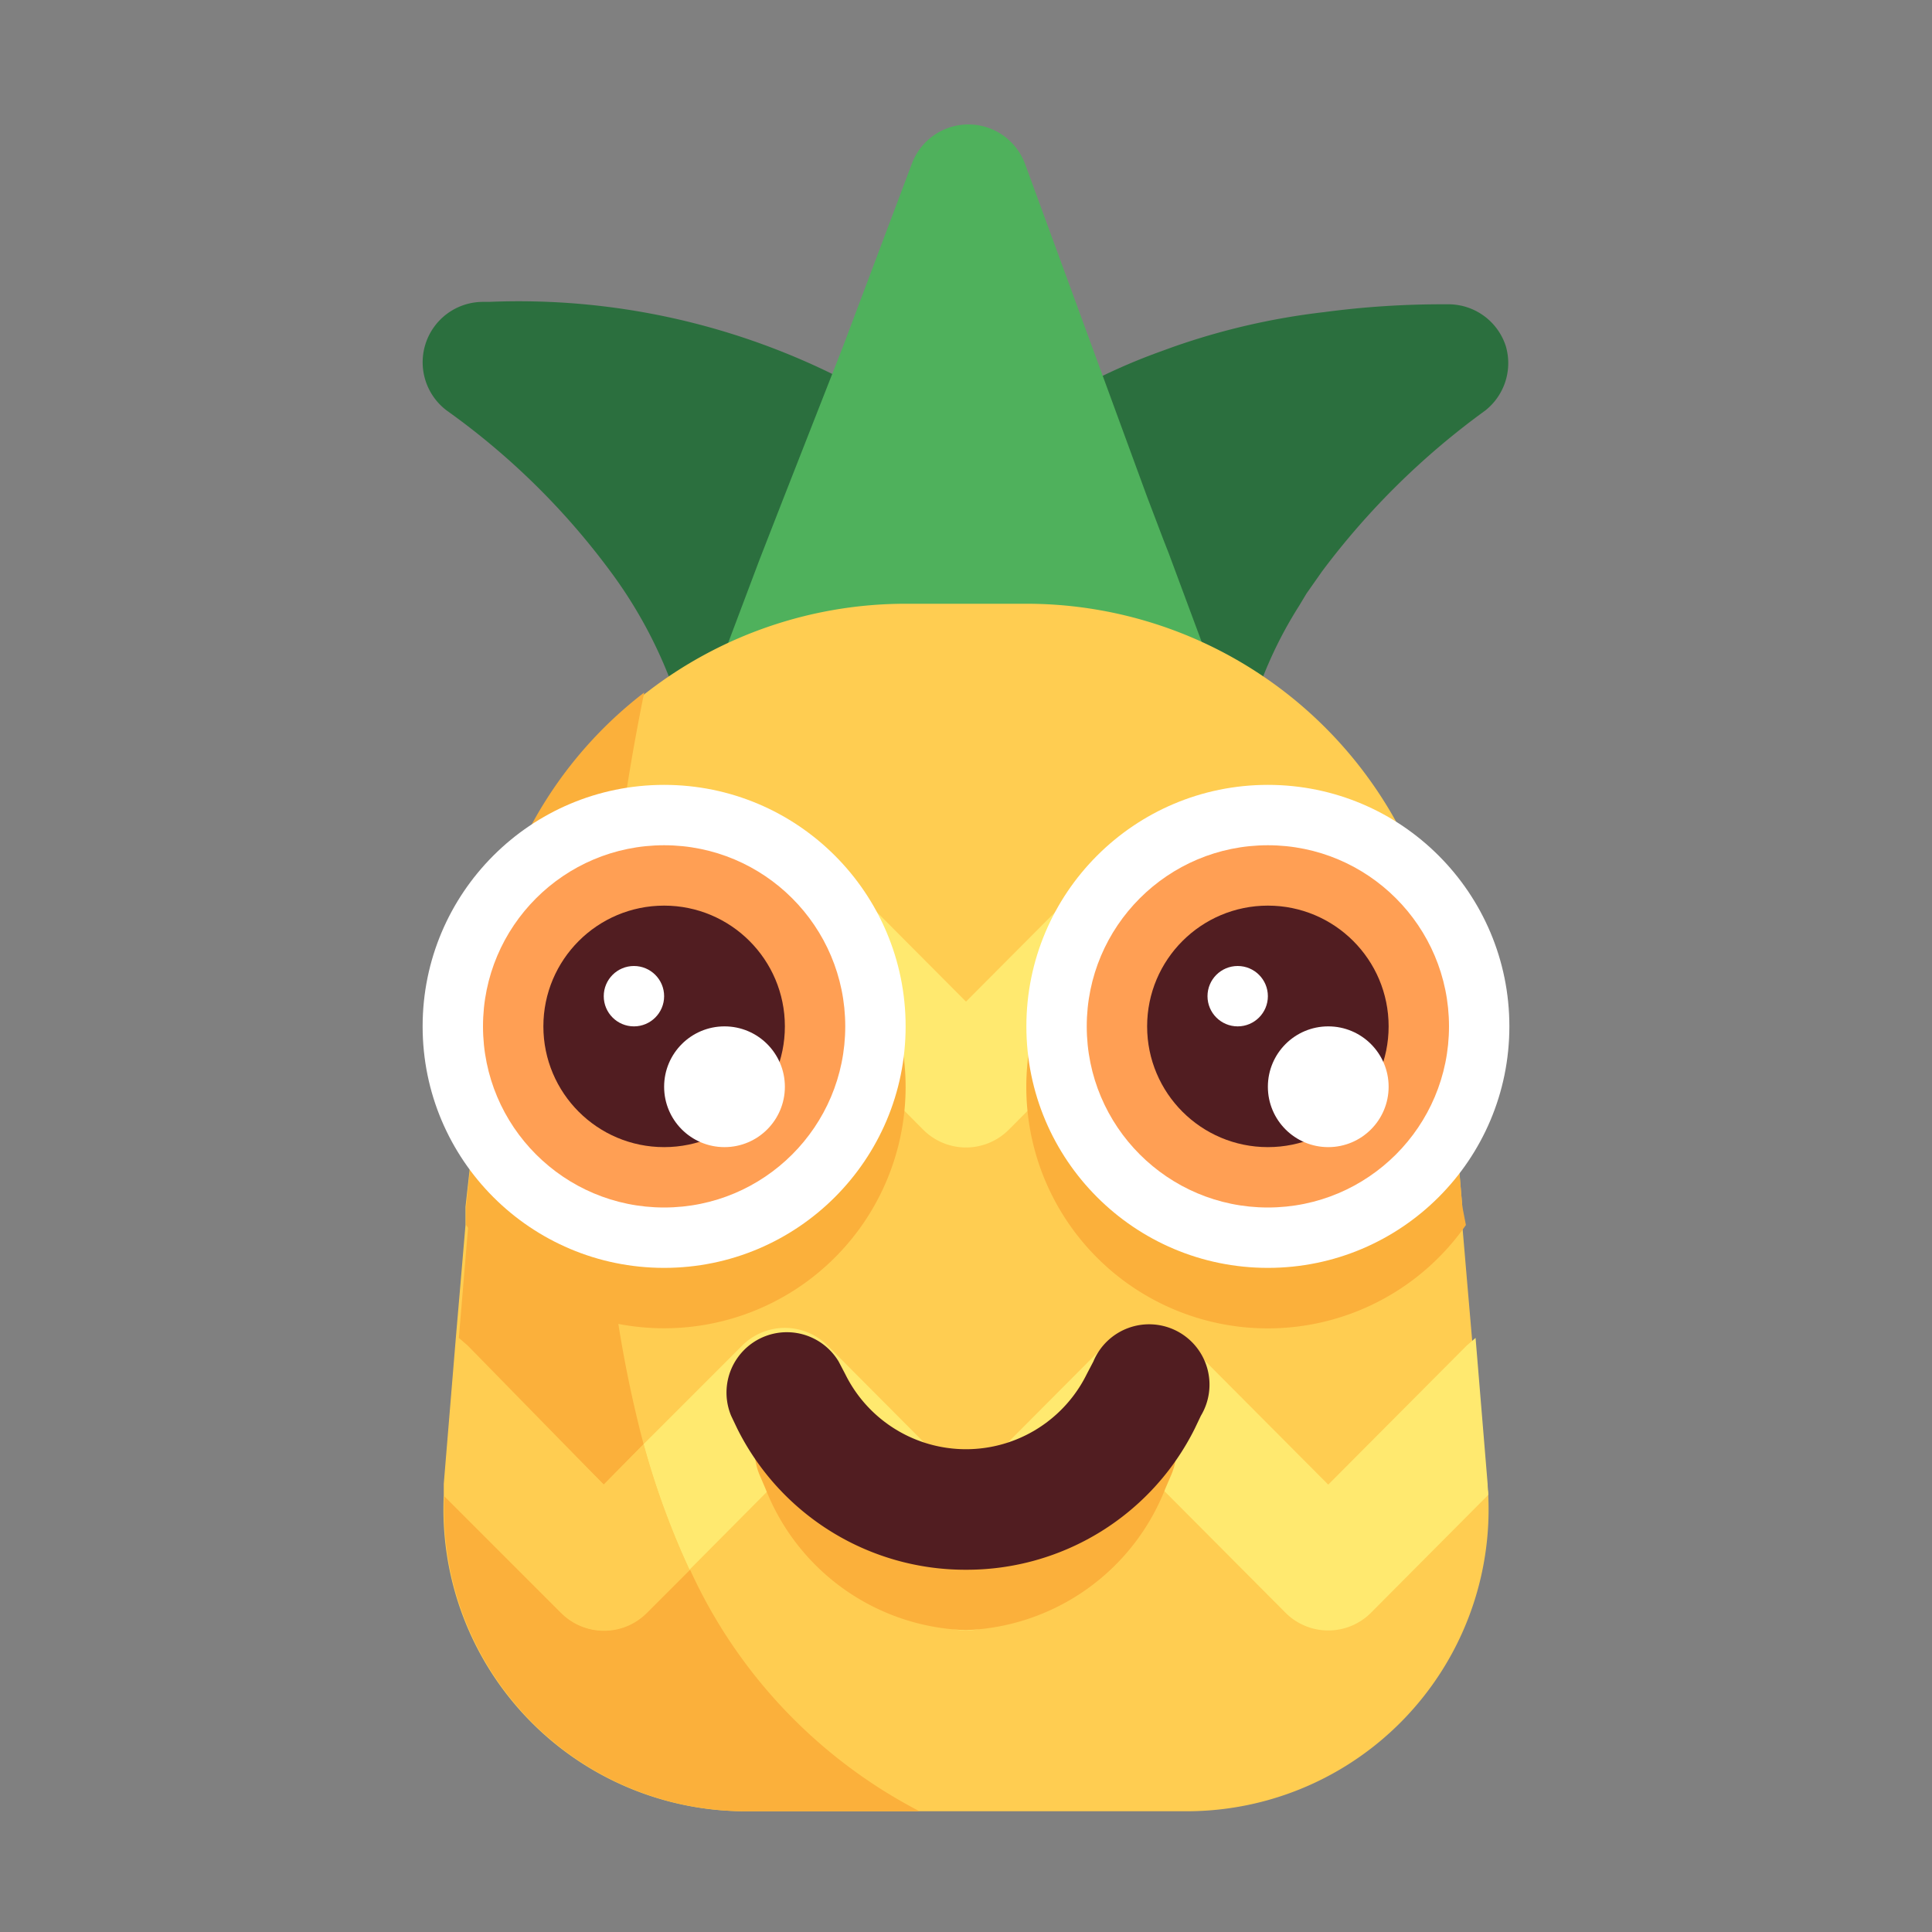 <?xml version="1.0" encoding="UTF-8" standalone="no"?> <svg xmlns="http://www.w3.org/2000/svg" viewBox="0 0 32 32"><rect x="0" y="0" width="32" height="32" fill="#808080" stroke="none"/><defs><style>.cls-1{fill:#2b6f3e;}.cls-2{fill:#4fb15c;}.cls-3{fill:#ffcd51;}.cls-4{fill:#fbb03b;}.cls-5{fill:#ffe96f;}.cls-6{fill:#511d21;}.cls-7{fill:#fff;}.cls-8{fill:#ff9f54;}</style></defs><title>pineapple 1</title><g id="pineapple_1" data-name="pineapple 1"><path class="cls-1" d="M15.76,8a.55.55,0,0,1,0,.18L15,11.24a1,1,0,0,1-.7.72l-1.76.5a.84.84,0,0,1-.27,0,1,1,0,0,1-1-.71A7.59,7.59,0,0,0,10.1,9.45h0A12.1,12.1,0,0,0,7.4,6.8a1,1,0,0,1-.35-1.11A1,1,0,0,1,8,5h.1a11.81,11.81,0,0,1,7.27,2.13A1,1,0,0,1,15.76,8Z"/><path class="cls-1" d="M24.6,6.8a12.64,12.64,0,0,0-2.7,2.66l-.26.37-.12.2a6.94,6.94,0,0,0-.8,1.76,1,1,0,0,1-1,.71.84.84,0,0,1-.27,0L17.77,12h0a1,1,0,0,1-.7-.72l-.77-3.06a.55.55,0,0,1,0-.18,1,1,0,0,1,.4-.87,9.85,9.85,0,0,1,2.5-1.34l.22-.08a11.51,11.51,0,0,1,2.51-.58,14.78,14.78,0,0,1,2-.13H24a1,1,0,0,1,.94.69A1,1,0,0,1,24.6,6.8Z"/><path class="cls-2" d="M19.77,11.64A1,1,0,0,1,19,12h-.17a16.3,16.3,0,0,0-5.66,0,1,1,0,0,1-.94-.35,1,1,0,0,1-.17-1l.52-1.38.39-1,1-2.55,1.13-3a1,1,0,0,1,1.88,0L19,8.23l.27.71.09.23.55,1.48A1,1,0,0,1,19.77,11.64Z"/><path class="cls-3" d="M24.65,24.76a5,5,0,0,1-5,5.24h-7.3a5,5,0,0,1-5-5.23c0-.06,0-.13,0-.19l.2-2.42.08-.93.08-.94h0l0-.3h0L8,17.38l0-.46a6.46,6.46,0,0,1,.12-1.25c0-.19.08-.38.13-.57l.06-.2a6.56,6.56,0,0,1,.23-.62,6.89,6.89,0,0,1,2.17-2.81A7,7,0,0,1,15,10h2a7,7,0,0,1,6.45,4.28,6.56,6.56,0,0,1,.23.62,1.21,1.21,0,0,1,.05.18,5.45,5.45,0,0,1,.14.58A6.55,6.55,0,0,1,24,17l0,.38.22,2.6,0,.31.08.94.08.93.2,2.42C24.64,24.64,24.65,24.7,24.65,24.76Z"/><path class="cls-4" d="M10,24.59l.66-.67A20,20,0,0,1,10,19a1,1,0,0,1-.7-.29L8,17.38l-.4,4.78.15.13Z"/><path class="cls-4" d="M10,16.55a36.64,36.64,0,0,1,.67-5.08,6.9,6.9,0,0,0-2.39,3.44L10,16.59Z"/><path class="cls-4" d="M9.29,26.71,7.36,24.78a5,5,0,0,0,5,5.22h2.87a8.45,8.45,0,0,1-3.8-4l-.71.71A1,1,0,0,1,9.29,26.71Z"/><path class="cls-5" d="M10,19a1,1,0,0,0,.72-.29L13,16.41l2.29,2.3a1,1,0,0,0,1.42,0L19,16.41l2.29,2.3a1,1,0,0,0,1.42,0L24,17.38,24,17a7.19,7.19,0,0,0-.32-2.1L22,16.59l-2.29-2.3a1,1,0,0,0-1.42,0L16,16.59l-2.29-2.3a1,1,0,0,0-1.42,0L10,16.55C10,17.34,10,18.16,10,19Z"/><path class="cls-3" d="M10,19c0-.84,0-1.66,0-2.45l0,0L8.32,14.91l-.05.15a4.37,4.37,0,0,0-.12.49l-.06.34A2.87,2.87,0,0,0,8,16.2c0,.23,0,.47,0,.72l0,.46,1.33,1.33A1,1,0,0,0,10,19Z"/><path class="cls-5" d="M24.64,24.58l-.2-2.42-.15.13L22,24.59l-2.29-2.3a1,1,0,0,0-1.42,0L16,24.59l-2.29-2.3a1,1,0,0,0-1.42,0l-1.63,1.63A13.22,13.22,0,0,0,11.42,26L13,24.41l2.29,2.3a1,1,0,0,0,1.42,0L19,24.41l2.29,2.3a1,1,0,0,0,1.42,0l1.94-1.95C24.65,24.7,24.64,24.64,24.64,24.58Z"/><path class="cls-3" d="M10,24.59l-2.29-2.3-.15-.13-.2,2.42c0,.07,0,.14,0,.2l1.93,1.93a1,1,0,0,0,1.42,0l.71-.71a13.22,13.22,0,0,1-.76-2.08Z"/><path class="cls-4" d="M16,27a3.69,3.69,0,0,1-3.32-2.34l-.09-.21A1.07,1.07,0,0,1,13,23.11a.83.83,0,0,1,1.18.44l.09.21a1.85,1.85,0,0,0,3.5,0l.09-.21A.83.83,0,0,1,19,23.11a1.07,1.07,0,0,1,.39,1.34l-.09.21A3.69,3.69,0,0,1,16,27Z"/><path class="cls-6" d="M16,26a4.22,4.22,0,0,1-3.79-2.34l-.1-.21a1,1,0,0,1,1.78-.9l.11.21a2.23,2.23,0,0,0,4,0l.11-.21a1,1,0,1,1,1.78.9l-.1.21A4.22,4.22,0,0,1,16,26Z"/><path class="cls-4" d="M24.28,20.29a4,4,0,1,1-.55-5.21,5.45,5.45,0,0,1,.14.58A6.55,6.55,0,0,1,24,17l0,.38.22,2.6Z"/><circle class="cls-7" cx="21" cy="17" r="4"/><circle class="cls-8" cx="21" cy="17" r="3"/><circle class="cls-6" cx="21" cy="17" r="2"/><circle class="cls-7" cx="22" cy="18" r="1"/><circle class="cls-7" cx="20.5" cy="16.5" r="0.5"/><path class="cls-4" d="M15,18a4,4,0,0,1-7.28,2.29h0l0-.3h0L8,17.38l0-.46a6.46,6.46,0,0,1,.12-1.25c0-.19.08-.38.13-.57A4,4,0,0,1,15,18Z"/><circle class="cls-7" cx="11" cy="17" r="4"/><circle class="cls-8" cx="11" cy="17" r="3"/><circle class="cls-6" cx="11" cy="17" r="2"/><circle class="cls-7" cx="12" cy="18" r="1"/><circle class="cls-7" cx="10.5" cy="16.5" r="0.5"/></g></svg>
